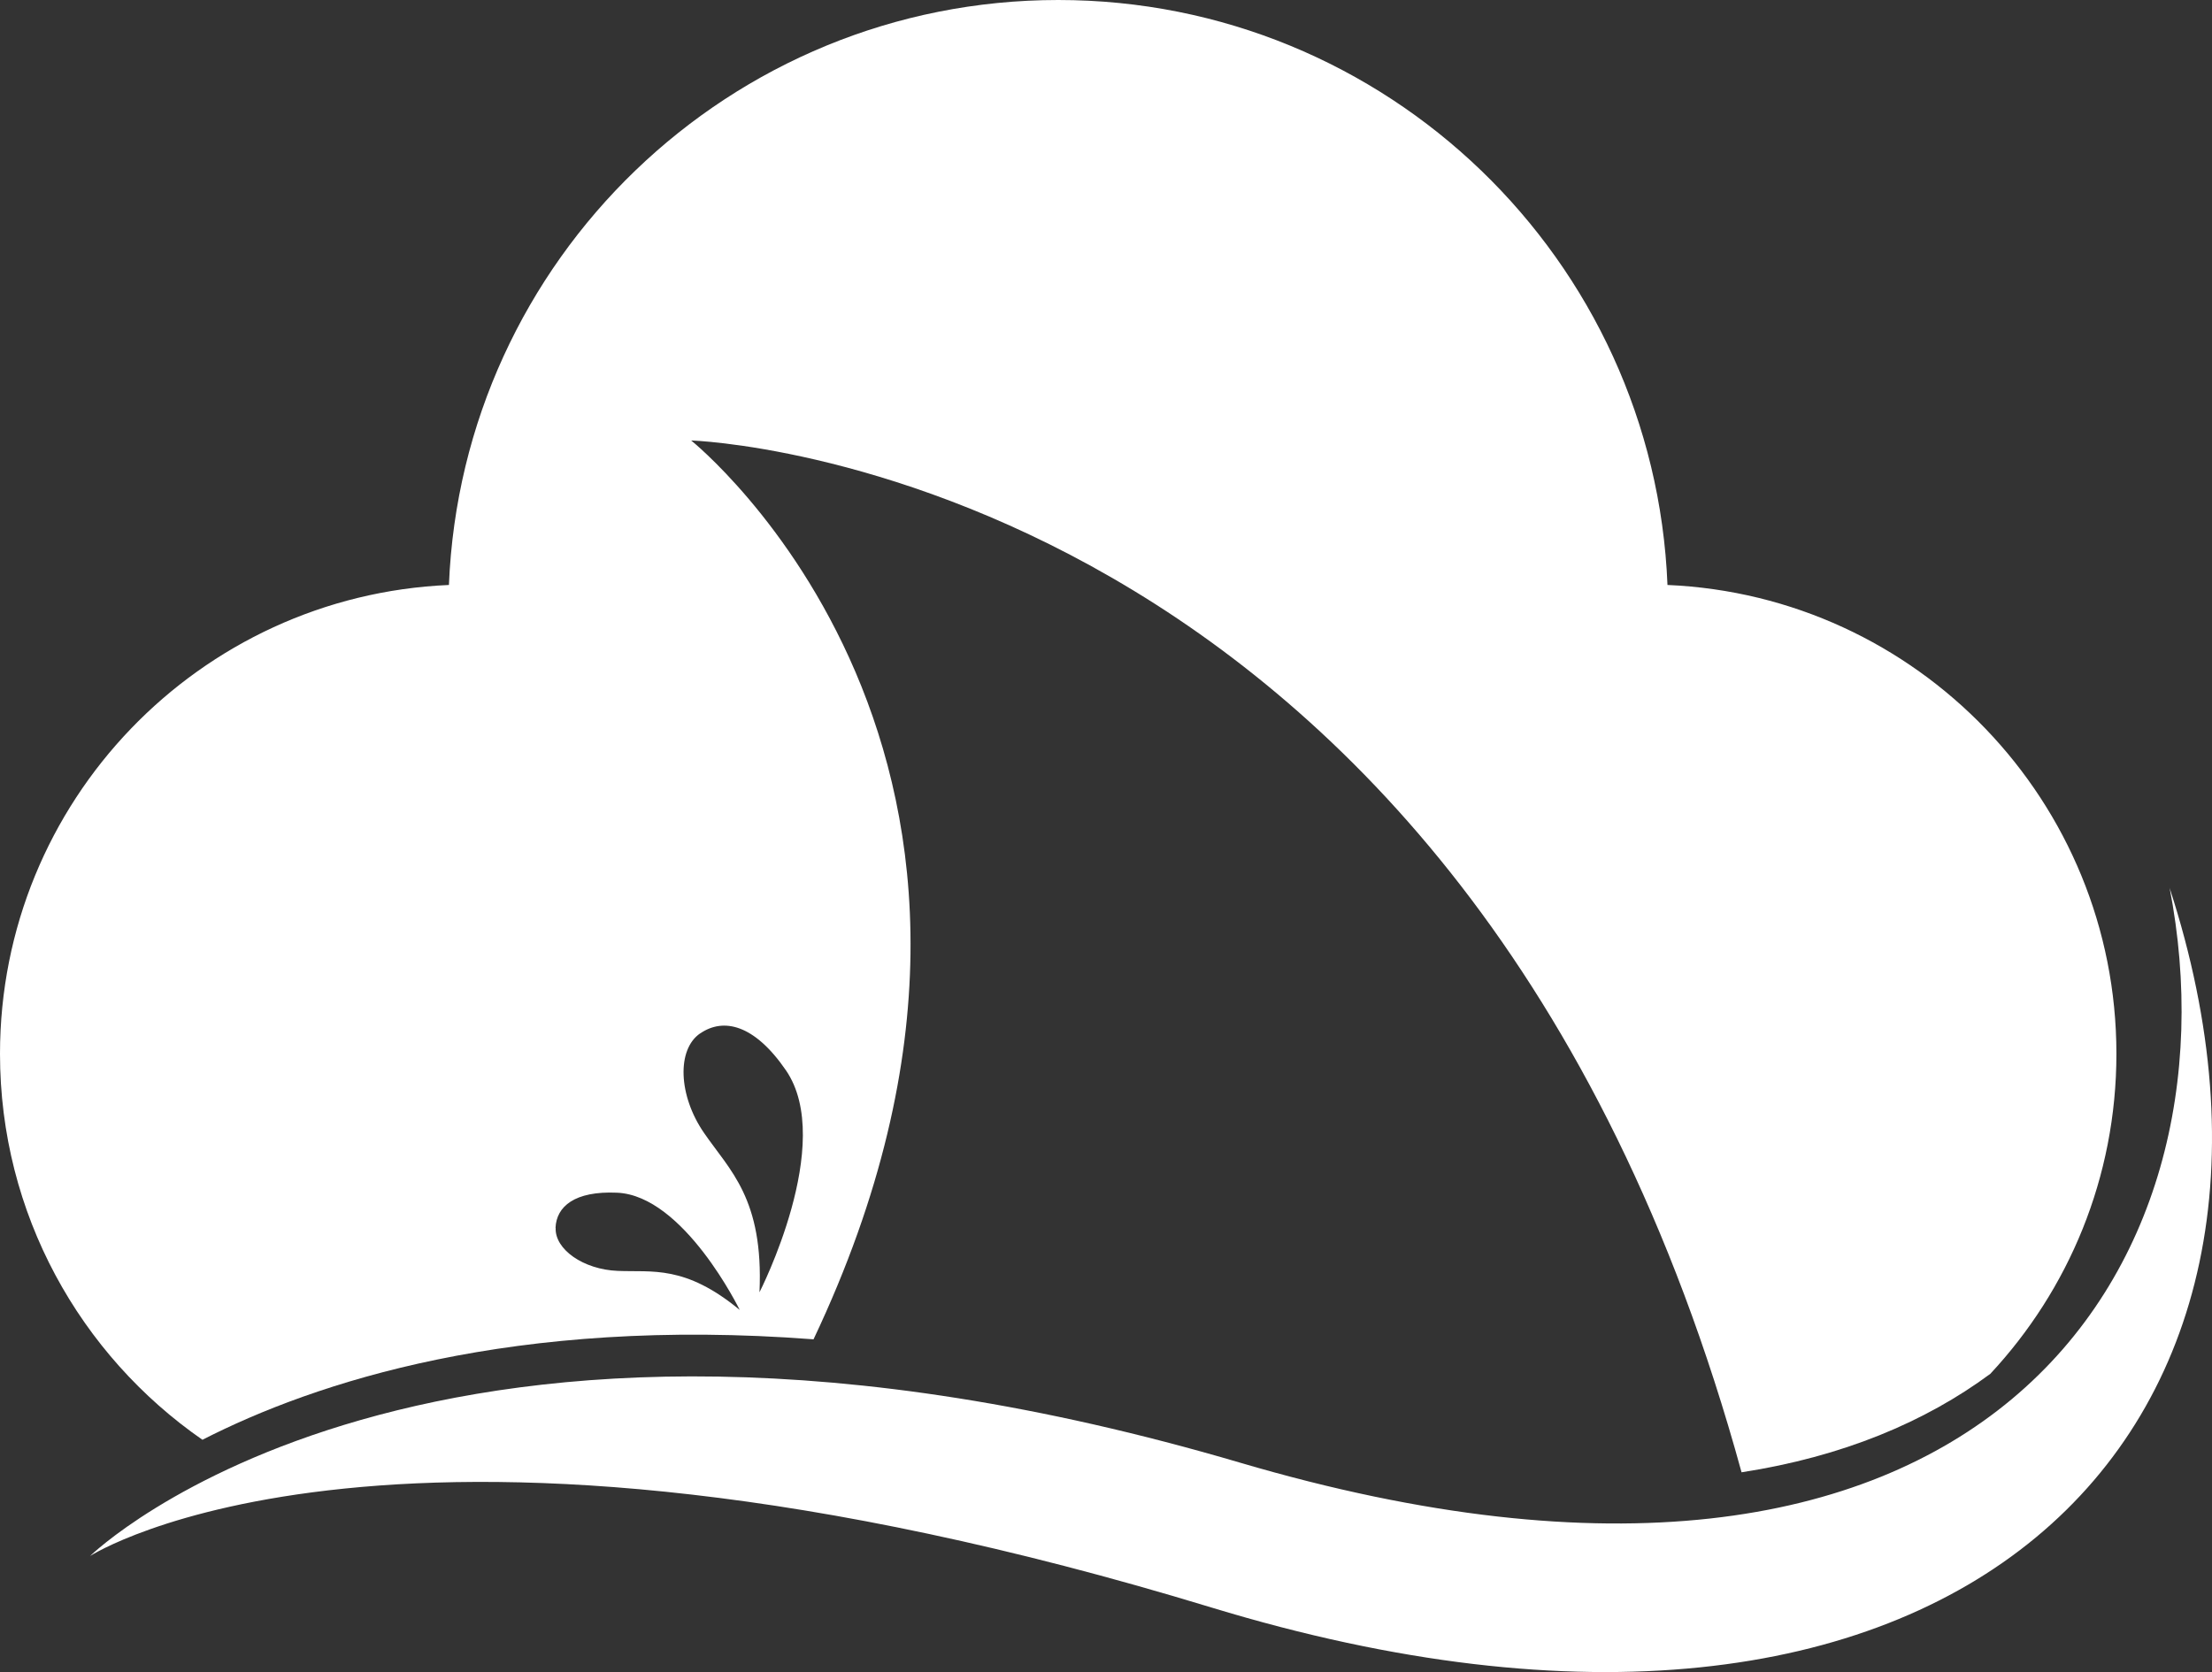<?xml version="1.0" encoding="UTF-8"?>
<svg id="Layer_1" data-name="Layer 1" xmlns="http://www.w3.org/2000/svg" viewBox="0 0 176.79 133.66">
  <rect x="0" y="0" width="176.79" height="133.66" fill="#333333" stroke="none"/>
  <defs>
    <style>
      .cls-1 {
        fill: #fff;
      }
    </style>
  </defs>
  <path class="cls-1" d="m65.02,107.06c21.99-46.42-9.78-71.85-9.78-71.85,0,0,61.85,1.86,83.95,82.48,8.09-1.25,14.69-4.03,19.88-7.87,6.25-6.7,10.08-15.69,10.08-25.58,0-20.17-15.92-36.62-35.88-37.48C132.23,20.76,110.83,0,84.58,0s-47.65,20.76-48.7,46.76C15.92,47.62,0,64.07,0,84.24c0,12.79,6.41,24.08,16.18,30.85,8.96-4.58,24.85-9.86,48.84-8.03Zm-9.06-24.45c1.86-1.28,4.33-.73,6.85,2.94,4,5.82-2.11,17.75-2.11,17.75.34-7.49-2.38-9.75-4.44-12.75s-2.17-6.66-.31-7.94Zm-11.56,15.54c.07-1.71,1.53-2.96,4.91-2.81,5.35.22,9.81,9.37,9.81,9.37-4.39-3.62-7-3-9.75-3.12-2.75-.11-5.03-1.72-4.96-3.43Z"/>
  <path class="cls-1" d="m173.4,70.97c14.21,43.67-17.18,75.62-76.57,57.53-65.24-19.87-89.63-4.12-89.63-4.12,0,0,27.12-26.53,91.91-7.46,59.55,17.54,80.16-15.76,74.29-45.96Z"/>
</svg>